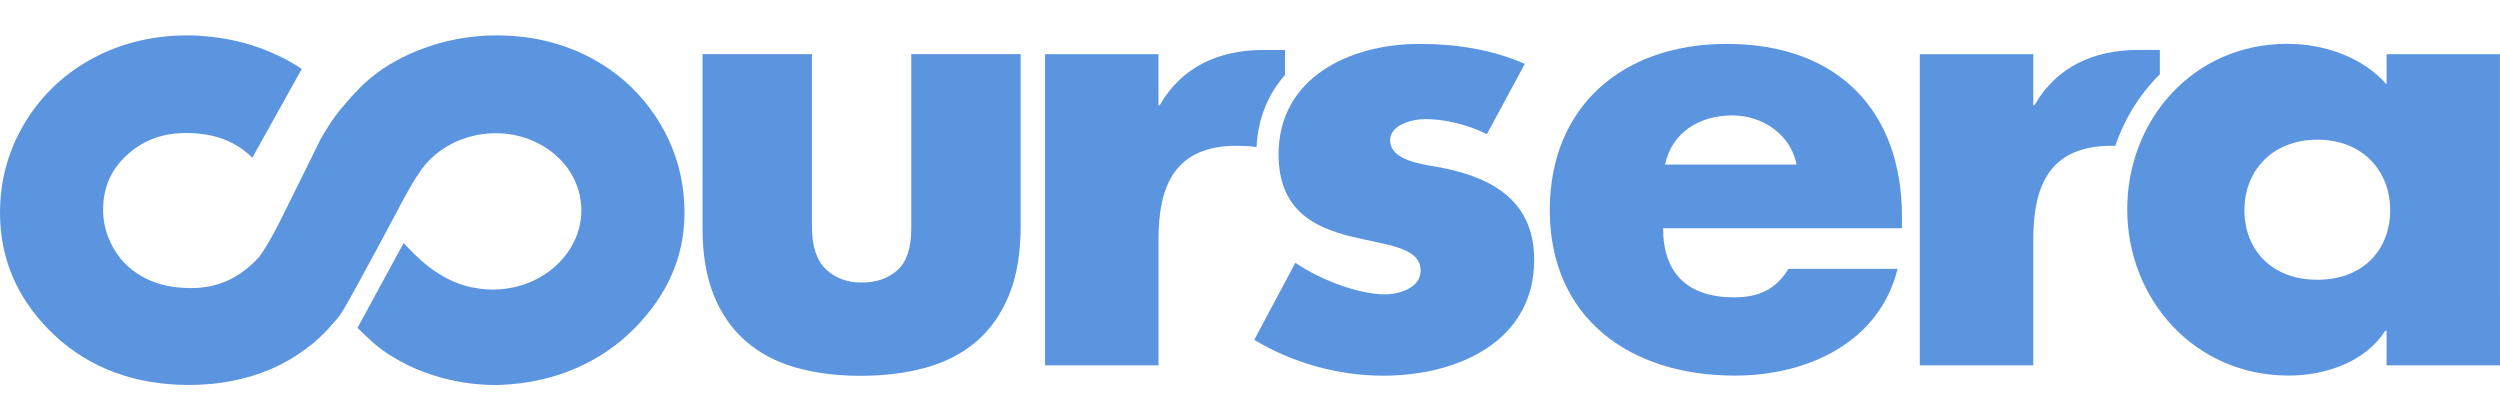 <svg width="175" height="29" viewBox="0 0 175 29" fill="none" xmlns="http://www.w3.org/2000/svg">
<g id="Coursera Logo" opacity="0.9">
<path id="Vector" d="M87.955 10.292C88.062 8.236 88.799 6.556 89.951 5.245V3.498H88.42C85.325 3.498 82.705 4.684 81.182 7.364H81.093V3.793H73.155V25.572H81.095V16.78C81.095 13.049 82.187 10.203 86.593 10.203C87.072 10.206 87.521 10.234 87.955 10.292Z" fill="#4A89DC"/>
<path id="Vector_2" d="M148.069 10.213C148.729 8.288 149.798 6.573 151.189 5.198V3.496H149.661C146.564 3.496 143.947 4.682 142.416 7.361H142.33V3.793H134.387V25.572H142.33V16.78C142.33 13.048 143.425 10.203 147.831 10.203L148.069 10.213Z" fill="#4A89DC"/>
<path id="Vector_3" d="M104.08 9.396C102.855 8.759 101.15 8.335 99.794 8.335C98.883 8.335 97.31 8.714 97.31 9.821C97.31 11.308 99.794 11.519 100.892 11.736C104.593 12.455 107.393 14.155 107.393 18.183C107.393 23.913 102.025 26.298 96.829 26.298C93.641 26.298 90.506 25.405 87.797 23.791L90.676 18.396C92.288 19.504 94.994 20.604 96.958 20.604C97.963 20.604 99.445 20.139 99.445 18.95C99.445 17.252 96.958 17.163 94.468 16.527C91.984 15.891 89.5 14.704 89.5 10.798C89.5 5.447 94.468 3.073 99.365 3.073C101.895 3.073 104.428 3.454 106.736 4.473L104.08 9.396Z" fill="#4A89DC"/>
<path id="Vector_4" d="M175 25.572H167.06V23.15H166.973C165.576 25.314 162.821 26.29 160.208 26.29C153.571 26.29 148.906 20.897 148.906 14.656C148.906 8.421 153.488 3.068 160.119 3.068C162.692 3.068 165.401 4.002 167.059 5.911V3.793H174.997L175 25.572ZM157.109 14.703C157.109 17.461 158.989 19.583 162.214 19.583C165.441 19.583 167.313 17.464 167.313 14.703C167.313 12.027 165.441 9.778 162.214 9.778C158.989 9.78 157.109 12.027 157.109 14.703Z" fill="#4A89DC"/>
<path id="Vector_5" d="M133.135 15.98H116.417C116.417 19.118 118.123 20.815 121.395 20.815C123.096 20.815 124.316 20.265 125.191 18.82H132.83C131.564 23.958 126.544 26.293 121.44 26.293C114.027 26.293 108.485 22.215 108.485 14.704C108.485 7.445 113.585 3.073 120.872 3.073C128.638 3.073 133.138 7.745 133.138 15.171L133.135 15.98ZM125.759 11.519C125.365 9.438 123.401 8.08 121.265 8.08C118.95 8.08 117.038 9.265 116.55 11.519H125.759Z" fill="#4A89DC"/>
<g id="Group">
<g id="Group_2">
<path id="Vector_6" d="M47.9 14.324C47.892 14.136 47.879 13.953 47.864 13.766C47.864 13.766 47.864 13.765 47.864 13.763C47.864 13.763 47.864 13.761 47.864 13.76C47.686 11.739 47.018 9.848 45.886 8.14C45.38 7.379 44.802 6.687 44.155 6.066C43.21 5.157 42.117 4.405 40.884 3.811C39.028 2.924 36.978 2.477 34.791 2.477C34.577 2.477 34.353 2.48 34.128 2.489C32.592 2.558 31.106 2.85 29.709 3.364C28.301 3.872 27.075 4.545 26.072 5.352C25.868 5.514 25.646 5.713 25.407 5.932L25.236 6.1L25.001 6.35H25.002H25.004L24.894 6.458L24.84 6.517L24.56 6.812C24.352 7.045 24.155 7.278 23.97 7.507L23.968 7.504L23.962 7.497C23.578 7.964 23.223 8.447 22.962 8.881C22.786 9.16 22.612 9.446 22.447 9.733L20.157 14.363L20.161 14.366L20.041 14.601L19.788 15.113C19.286 16.129 18.748 17.142 18.146 17.978C16.806 19.447 15.291 20.167 13.344 20.167C13.208 20.167 13.068 20.16 12.926 20.152C11.752 20.105 10.746 19.828 9.853 19.3C9.758 19.243 9.666 19.185 9.576 19.125C8.847 18.64 8.288 18.018 7.87 17.242C7.399 16.362 7.19 15.463 7.219 14.51C7.22 14.484 7.222 14.461 7.222 14.44C7.285 12.924 7.864 11.744 9.029 10.725C9.312 10.48 9.609 10.273 9.918 10.088C9.962 10.062 10.006 10.038 10.05 10.015C10.915 9.544 11.9 9.309 13.029 9.309L13.381 9.318C15.175 9.386 16.559 9.947 17.662 11.041L21.123 4.827C20.295 4.273 19.36 3.796 18.33 3.409C18.291 3.394 18.25 3.378 18.21 3.365C18.087 3.321 17.965 3.276 17.839 3.236C16.743 2.869 15.594 2.644 14.412 2.542C14.382 2.537 14.35 2.534 14.321 2.531C14.139 2.519 13.955 2.497 13.773 2.489C13.575 2.48 13.376 2.477 13.182 2.476H13.07C10.894 2.484 8.872 2.929 7.023 3.812C4.952 4.811 3.273 6.264 2.029 8.137C0.788 10.01 0.11 12.089 0.013 14.32C0.005 14.512 1.72871e-06 14.701 1.72871e-06 14.888C-0.002 18.009 1.136 20.753 3.398 23.058C5.759 25.475 8.829 26.778 12.516 26.932C12.752 26.942 12.986 26.948 13.219 26.948C15.304 26.948 17.234 26.577 18.965 25.835C19.398 25.65 19.817 25.433 20.247 25.192C20.48 25.057 20.7 24.915 20.919 24.762L21.081 24.654L21.353 24.467C21.681 24.232 21.987 23.978 22.285 23.707L22.389 23.608C22.564 23.442 22.739 23.273 22.904 23.1L23.524 22.398L23.761 22.102L23.871 21.939L23.982 21.781C24.904 20.232 27.904 14.594 27.904 14.594V14.583L28.083 14.239L28.232 13.97C28.674 13.165 28.993 12.593 29.416 11.992L29.427 11.974C30.414 10.543 32.111 9.524 34.11 9.352C37.465 9.064 40.404 11.268 40.675 14.275C40.944 17.282 38.442 19.954 35.087 20.245C34.389 20.305 33.71 20.258 33.07 20.117L33.054 20.123C30.593 19.611 29.026 17.816 28.253 17.014L25.025 22.949C25.025 22.949 26.028 23.96 26.715 24.466C27.404 24.97 28.293 25.465 29.003 25.773C30.726 26.509 32.599 26.95 34.668 26.95C34.908 26.95 34.859 26.95 35.109 26.94C38.792 26.786 42.075 25.375 44.442 22.957C46.684 20.661 47.901 18.039 47.913 14.936V14.844C47.911 14.672 47.906 14.499 47.9 14.324Z" fill="#4A89DC"/>
</g>
</g>
<g id="Group_3">
<path id="Vector_7" d="M60.247 26.308C58.573 26.308 57.055 26.114 55.692 25.725C54.329 25.336 53.166 24.722 52.202 23.879C51.234 23.037 50.489 21.964 49.964 20.663C49.439 19.361 49.176 17.793 49.176 15.965V3.788H56.836V15.868C56.836 17.237 57.163 18.229 57.816 18.848C58.471 19.468 59.302 19.778 60.31 19.778C61.341 19.778 62.177 19.489 62.822 18.911C63.463 18.332 63.787 17.373 63.787 16.025V3.788H71.447V15.805C71.447 17.697 71.178 19.306 70.642 20.63C70.105 21.956 69.349 23.038 68.375 23.881C67.396 24.723 66.218 25.336 64.832 25.726C63.447 26.114 61.919 26.308 60.247 26.308Z" fill="#4A89DC"/>
</g>
</g>
</svg>
